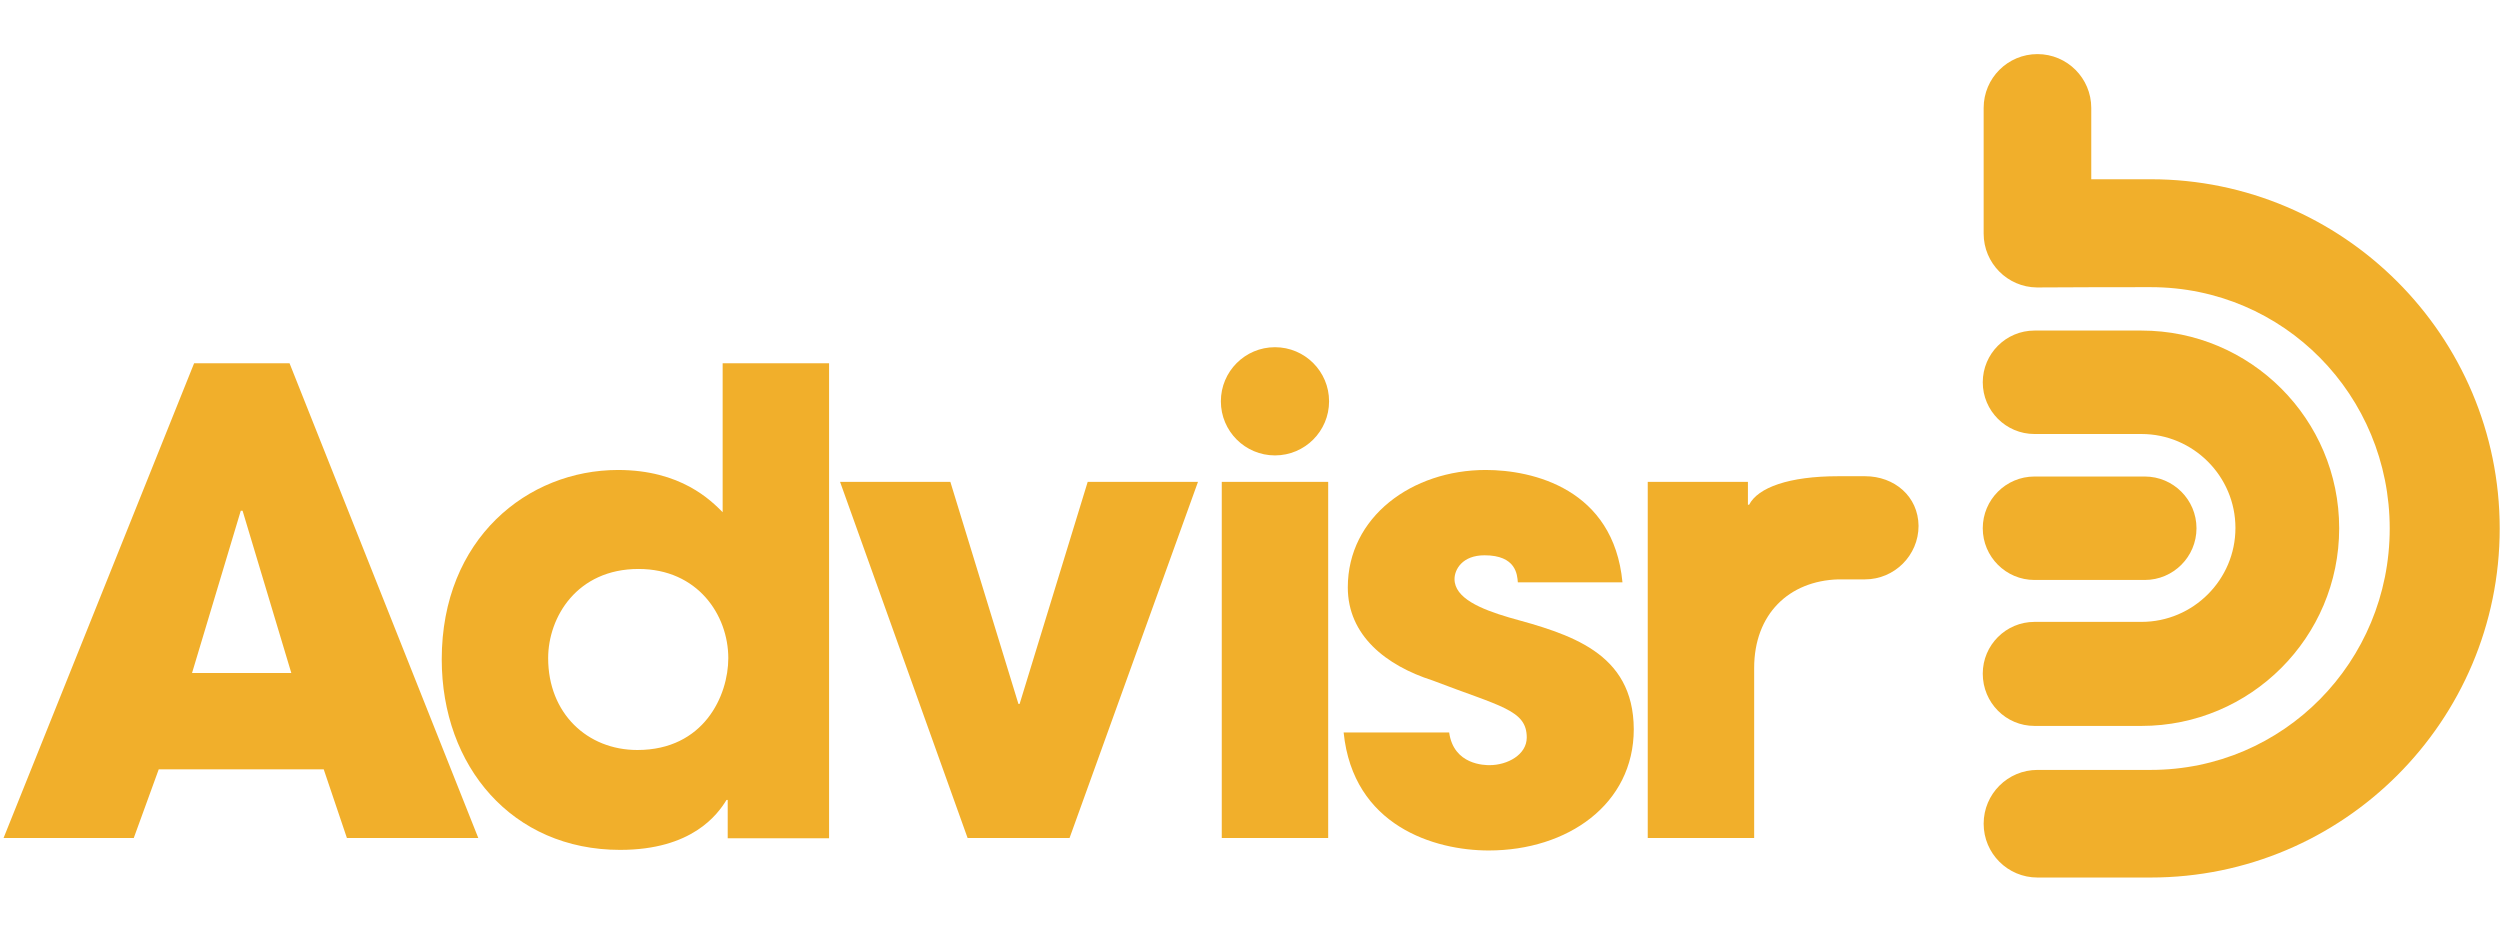 <?xml version="1.0" encoding="utf-8"?>
<!-- Generator: Adobe Illustrator 21.1.0, SVG Export Plug-In . SVG Version: 6.00 Build 0)  -->
<svg version="1.1" id="Layer_1" xmlns="http://www.w3.org/2000/svg" xmlns:xlink="http://www.w3.org/1999/xlink" x="0px" y="0px"
	 viewBox="0 0 841 316" style="enable-background:new 0 0 841 316;" xml:space="preserve">
<style type="text/css">
	.st0{fill:#F1AF2B;}
</style>
<g>
	<path class="st0" d="M65.3,122.2L1.2,281.9H45l8.4-23.1h55.5l7.8,23.1h44.2L97.4,122.2H65.3z M64.6,226.4L81,171.8h0.4h0.2
		l16.4,54.6H64.6z"/>
	<path class="st0" d="M243.1,172.3c-3.9-3.9-14-14.2-35.2-14.2c-30.4,0-59.3,23.1-59.3,63.7c0,36,23.7,64.1,60,64.1
		c24.2,0,32.8-11.9,35.8-16.8h0.4v12.9h34.1V122.2h-35.8V172.3z M214.4,252.3c-16.8,0-30-12.3-30-30.9c0-13.8,9.7-30,30.4-30
		c19.9,0,30.2,15.5,30.2,30C245,234,236.8,252.3,214.4,252.3z"/>
	<polygon class="st0" points="343,236.8 342.6,236.8 319.7,162.1 282.6,162.1 325.5,281.9 359.8,281.9 403,162.1 365.9,162.1 	"/>
	<rect x="411" y="162.1" class="st0" width="35.8" height="119.8"/>
	<path class="st0" d="M507.6,207.7c-9.5-2.8-18.3-6.5-18.3-12.9c0-3.2,2.6-8,10.1-8c10.6,0,11,6.5,11.2,9.1h35.2
		c-3-31.5-30.2-37.8-46-37.8c-24.8,0-46.4,15.8-46.4,39.5c0,16.2,12.9,26.3,28.5,31.3c22.9,8.8,31.7,9.9,31.7,19.2
		c0,5.8-6.5,9.3-12.5,9.3c-1.5,0-12.1,0-13.6-11H452c3.2,31.5,30.6,39.7,48.8,39.7c26.5,0,48.8-15.5,48.8-40.8
		C549.5,219.3,527.9,213.3,507.6,207.7z"/>
	<circle class="st0" cx="428.9" cy="135" r="18.2"/>
	<path class="st0" d="M627.4,160.2h-8c-0.4,0-0.7,0-1,0v0c-16.6,0-27,3.8-30,9.6h-0.4v-7.7h-33.7v119.8h35.8v-57.2
		c0-18.1,11.7-29.3,28.3-29.8v0c0.3,0,0.7,0,1,0h8c9.9,0,18-8.1,18-18C645.3,167,637.3,160.2,627.4,160.2z"/>
	<path class="st0" d="M684.4,244.2h36c36.7,0,66.5-29.8,66.5-66.5c0-36.7-29.8-66.5-66.5-66.5h-36c-9.6,0-17.4,7.8-17.4,17.4
		s7.8,17.4,17.4,17.4h36c17.4,0,31.6,14.2,31.6,31.6c0,17.4-14.2,31.6-31.6,31.6h-36c-9.6,0-17.4,7.8-17.4,17.4
		C667,236.4,674.8,244.2,684.4,244.2z"/>
	<path class="st0" d="M684.4,195.1h37.1c9.6,0,17.4-7.8,17.4-17.4c0-9.6-7.8-17.4-17.4-17.4h-37.1c-9.6,0-17.4,7.8-17.4,17.4
		C667,187.3,674.8,195.1,684.4,195.1z"/>
	<path class="st0" d="M723.5,60.3c-5.6,0-12,0-19.6,0l-0.4,0V36.3c0-10-8.1-18.1-18.1-18.1c-10,0-18.1,8.1-18.1,18.1v42.3
		c0,9.9,8,18,17.9,18.1l0.3,0c14.5-0.1,27.2-0.1,38-0.1c44.8,0,80.4,36.4,80.4,81.2c0,44.8-35.7,81.2-80.4,81.2h-38.1
		c-10,0-18.1,8.1-18.1,18.1c0,10,8.1,18.1,18.1,18.1h38.1c64.7,0,117.4-52.6,117.4-117.4C840.9,113,788.2,60.3,723.5,60.3z"/>
</g>
</svg>
